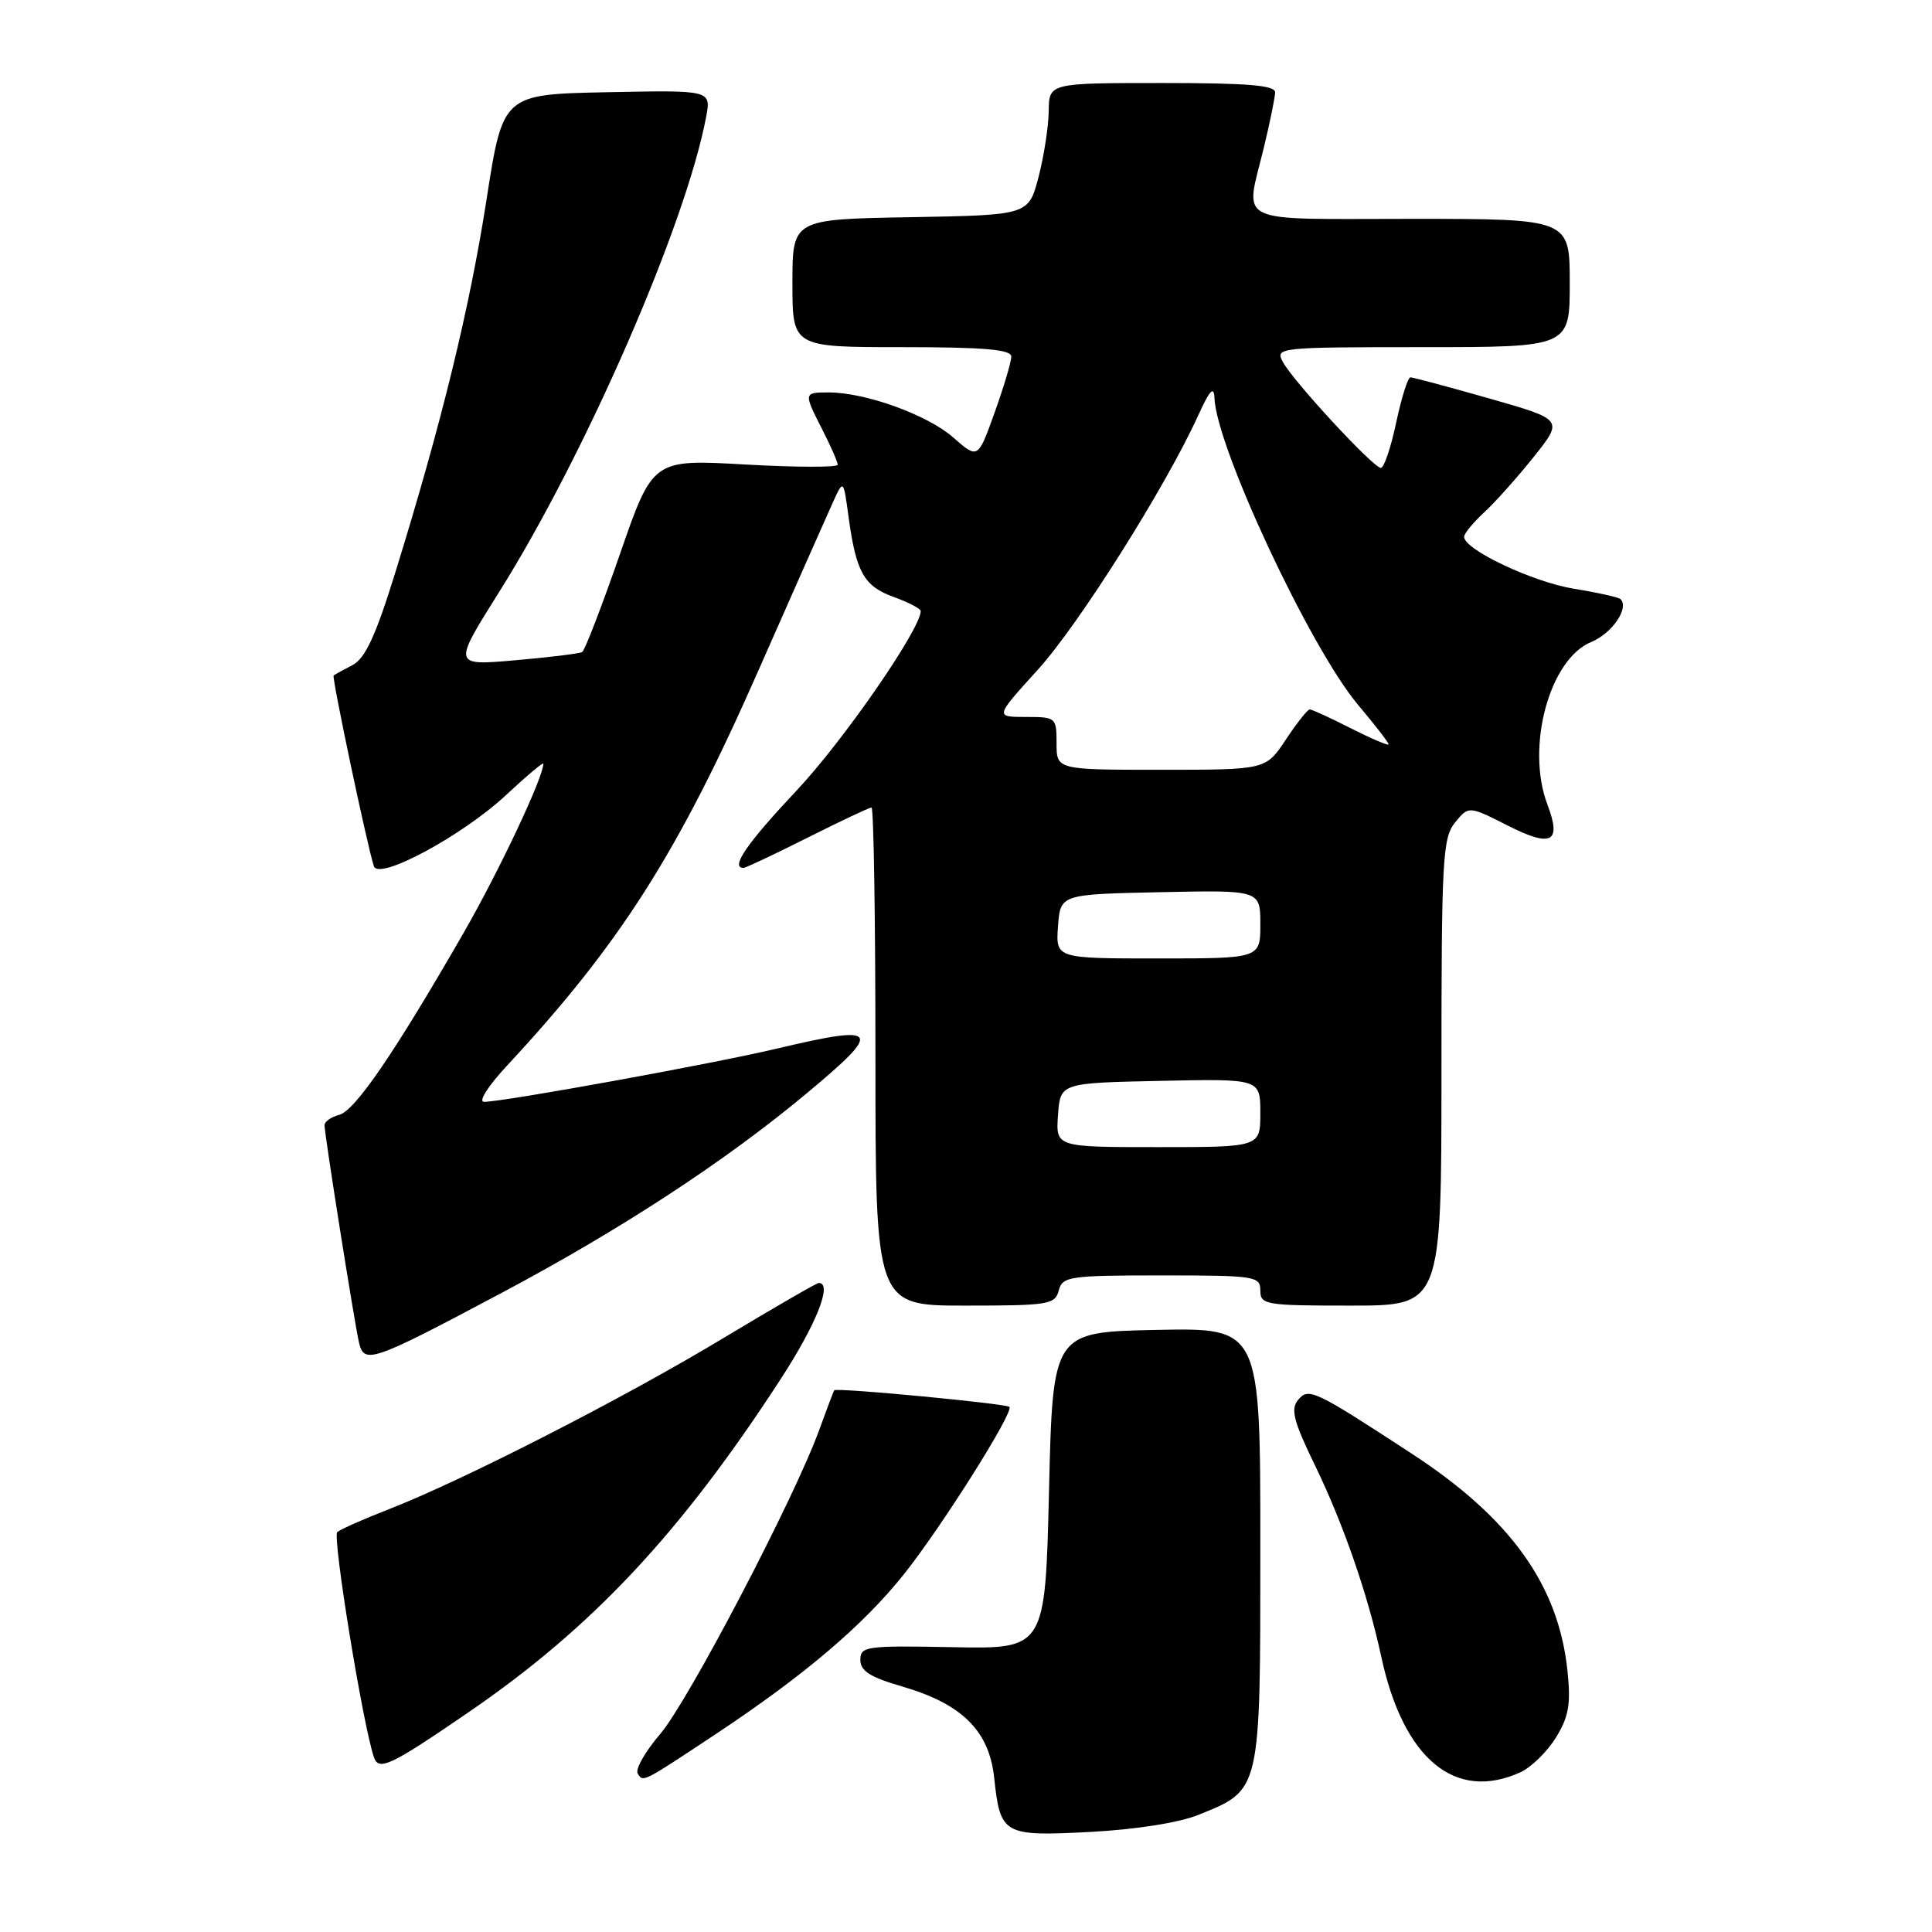 <?xml version="1.0" encoding="UTF-8" standalone="no"?>
<!DOCTYPE svg PUBLIC "-//W3C//DTD SVG 1.1//EN" "http://www.w3.org/Graphics/SVG/1.1/DTD/svg11.dtd" >
<svg xmlns="http://www.w3.org/2000/svg" xmlns:xlink="http://www.w3.org/1999/xlink" version="1.1" viewBox="0 0 256 256">
 <g >
 <path fill="currentColor"
d=" M 158.77 240.49 C 167.11 237.12 167.00 237.61 167.00 204.84 C 167.00 175.94 167.00 175.94 153.25 176.22 C 139.50 176.50 139.50 176.50 139.00 197.50 C 138.50 218.50 138.50 218.50 126.25 218.26 C 114.76 218.04 114.00 218.14 114.00 219.94 C 114.00 221.41 115.30 222.24 119.52 223.46 C 127.47 225.77 131.06 229.33 131.73 235.53 C 132.54 243.13 132.92 243.34 144.48 242.74 C 150.49 242.42 156.21 241.52 158.77 240.49 Z  M 95.00 229.67 C 106.58 221.98 114.34 215.39 119.73 208.65 C 124.68 202.47 134.40 187.06 133.75 186.42 C 133.31 185.98 110.79 183.84 110.54 184.22 C 110.44 184.37 109.54 186.75 108.54 189.50 C 105.26 198.54 91.20 225.41 87.50 229.74 C 85.50 232.07 84.15 234.44 84.50 235.00 C 85.23 236.18 85.03 236.28 95.00 229.67 Z  M 201.48 234.83 C 202.89 234.18 205.00 232.12 206.16 230.25 C 207.87 227.47 208.16 225.83 207.70 221.42 C 206.53 210.07 200.18 201.19 187.13 192.66 C 174.13 184.17 173.40 183.82 172.01 185.49 C 170.98 186.72 171.39 188.30 174.28 194.25 C 178.01 201.95 181.25 211.30 183.02 219.50 C 185.94 233.07 192.81 238.78 201.48 234.83 Z  M 62.06 226.90 C 78.41 215.71 90.14 203.20 103.37 182.85 C 108.19 175.44 110.35 170.00 108.49 170.00 C 108.21 170.00 102.47 173.32 95.74 177.37 C 82.57 185.31 61.21 196.22 51.50 199.99 C 48.20 201.27 45.14 202.63 44.69 203.01 C 44.02 203.60 48.08 228.57 49.55 232.85 C 50.19 234.71 51.76 233.96 62.06 226.90 Z  M 66.50 171.30 C 82.24 162.93 96.01 153.93 106.75 144.99 C 117.13 136.35 116.70 135.69 102.83 138.97 C 94.33 140.98 66.70 146.00 64.14 146.00 C 63.34 146.00 64.66 143.92 67.14 141.25 C 82.18 125.07 89.85 113.03 100.50 88.83 C 105.19 78.20 109.64 68.15 110.39 66.50 C 111.76 63.50 111.76 63.50 112.44 68.50 C 113.44 75.84 114.48 77.68 118.44 79.11 C 120.40 79.82 122.00 80.66 122.00 80.97 C 122.00 83.34 111.74 98.18 105.56 104.74 C 98.94 111.78 96.73 115.00 98.52 115.00 C 98.81 115.00 102.62 113.20 107.00 111.00 C 111.38 108.80 115.19 107.00 115.48 107.00 C 115.77 107.00 116.00 121.85 116.00 140.00 C 116.00 173.00 116.00 173.00 127.88 173.00 C 138.93 173.00 139.80 172.86 140.29 171.00 C 140.78 169.13 141.65 169.00 153.91 169.00 C 166.33 169.00 167.00 169.10 167.00 171.00 C 167.00 172.89 167.67 173.00 179.00 173.00 C 191.00 173.00 191.00 173.00 191.00 142.11 C 191.00 113.83 191.15 111.03 192.80 108.99 C 194.61 106.77 194.61 106.77 199.82 109.41 C 205.61 112.34 206.95 111.62 205.04 106.61 C 202.16 99.02 205.29 87.36 210.84 85.07 C 213.62 83.92 215.91 80.57 214.73 79.39 C 214.48 79.14 211.69 78.52 208.54 78.01 C 203.10 77.12 194.00 72.82 194.00 71.13 C 194.00 70.70 195.19 69.26 196.63 67.92 C 198.08 66.59 201.05 63.27 203.22 60.55 C 207.17 55.60 207.17 55.60 197.34 52.80 C 191.93 51.26 187.22 50.00 186.89 50.00 C 186.55 50.00 185.70 52.70 185.00 56.00 C 184.30 59.30 183.39 62.00 182.97 62.00 C 181.98 62.00 171.33 50.49 169.98 47.95 C 168.95 46.05 169.39 46.00 188.46 46.00 C 208.00 46.00 208.00 46.00 208.00 37.50 C 208.00 29.00 208.00 29.00 187.00 29.00 C 163.10 29.00 164.97 29.91 167.48 19.50 C 168.28 16.20 168.94 12.94 168.96 12.25 C 168.99 11.30 165.35 11.00 154.00 11.00 C 139.00 11.00 139.00 11.00 138.96 14.75 C 138.93 16.81 138.32 20.75 137.60 23.50 C 136.28 28.50 136.28 28.50 120.64 28.78 C 105.00 29.05 105.00 29.05 105.00 37.53 C 105.00 46.00 105.00 46.00 119.50 46.00 C 130.43 46.00 134.00 46.31 134.00 47.25 C 134.00 47.94 133.01 51.28 131.79 54.67 C 129.58 60.84 129.58 60.84 126.30 57.96 C 122.90 54.97 114.68 52.00 109.82 52.00 C 106.46 52.00 106.46 52.02 109.00 57.00 C 110.10 59.16 111.00 61.22 111.00 61.58 C 111.00 61.94 105.49 61.93 98.75 61.55 C 86.50 60.85 86.50 60.85 82.14 73.43 C 79.74 80.35 77.49 86.19 77.14 86.40 C 76.79 86.60 72.79 87.10 68.25 87.49 C 60.00 88.21 60.00 88.21 66.11 78.49 C 77.60 60.20 90.91 29.67 93.57 15.47 C 94.23 11.94 94.23 11.94 80.43 12.22 C 66.63 12.50 66.63 12.50 64.46 26.50 C 62.22 40.88 58.52 56.03 52.42 75.73 C 49.79 84.24 48.40 87.24 46.72 88.12 C 45.50 88.75 44.37 89.38 44.21 89.51 C 43.94 89.73 48.65 112.04 49.54 114.78 C 50.18 116.72 61.33 110.71 67.13 105.28 C 69.81 102.78 72.00 100.94 72.00 101.19 C 72.00 102.99 66.10 115.50 61.39 123.68 C 52.27 139.52 47.04 147.18 44.95 147.72 C 43.88 148.00 43.00 148.62 43.00 149.09 C 43.00 150.28 46.91 174.95 47.55 177.81 C 48.23 180.84 49.13 180.53 66.50 171.30 Z  M 140.19 147.75 C 140.50 143.50 140.50 143.50 153.75 143.22 C 167.00 142.94 167.00 142.94 167.00 147.47 C 167.00 152.00 167.00 152.00 153.44 152.00 C 139.89 152.00 139.89 152.00 140.19 147.75 Z  M 140.19 122.75 C 140.50 118.50 140.50 118.50 153.75 118.22 C 167.00 117.94 167.00 117.94 167.00 122.47 C 167.00 127.00 167.00 127.00 153.44 127.00 C 139.89 127.00 139.89 127.00 140.19 122.75 Z  M 140.00 98.50 C 140.00 95.07 139.92 95.00 135.92 95.00 C 131.83 95.00 131.83 95.00 137.51 88.75 C 142.95 82.76 154.49 64.46 158.79 55.00 C 160.29 51.70 160.85 51.09 160.92 52.72 C 161.16 59.24 173.59 85.81 179.92 93.36 C 182.17 96.03 184.00 98.40 184.00 98.63 C 184.00 98.85 181.76 97.90 179.03 96.52 C 176.30 95.13 173.83 94.00 173.55 94.00 C 173.26 94.00 171.84 95.80 170.38 98.00 C 167.73 102.00 167.73 102.00 153.87 102.00 C 140.00 102.00 140.00 102.00 140.00 98.50 Z "/>
</g>
</svg>